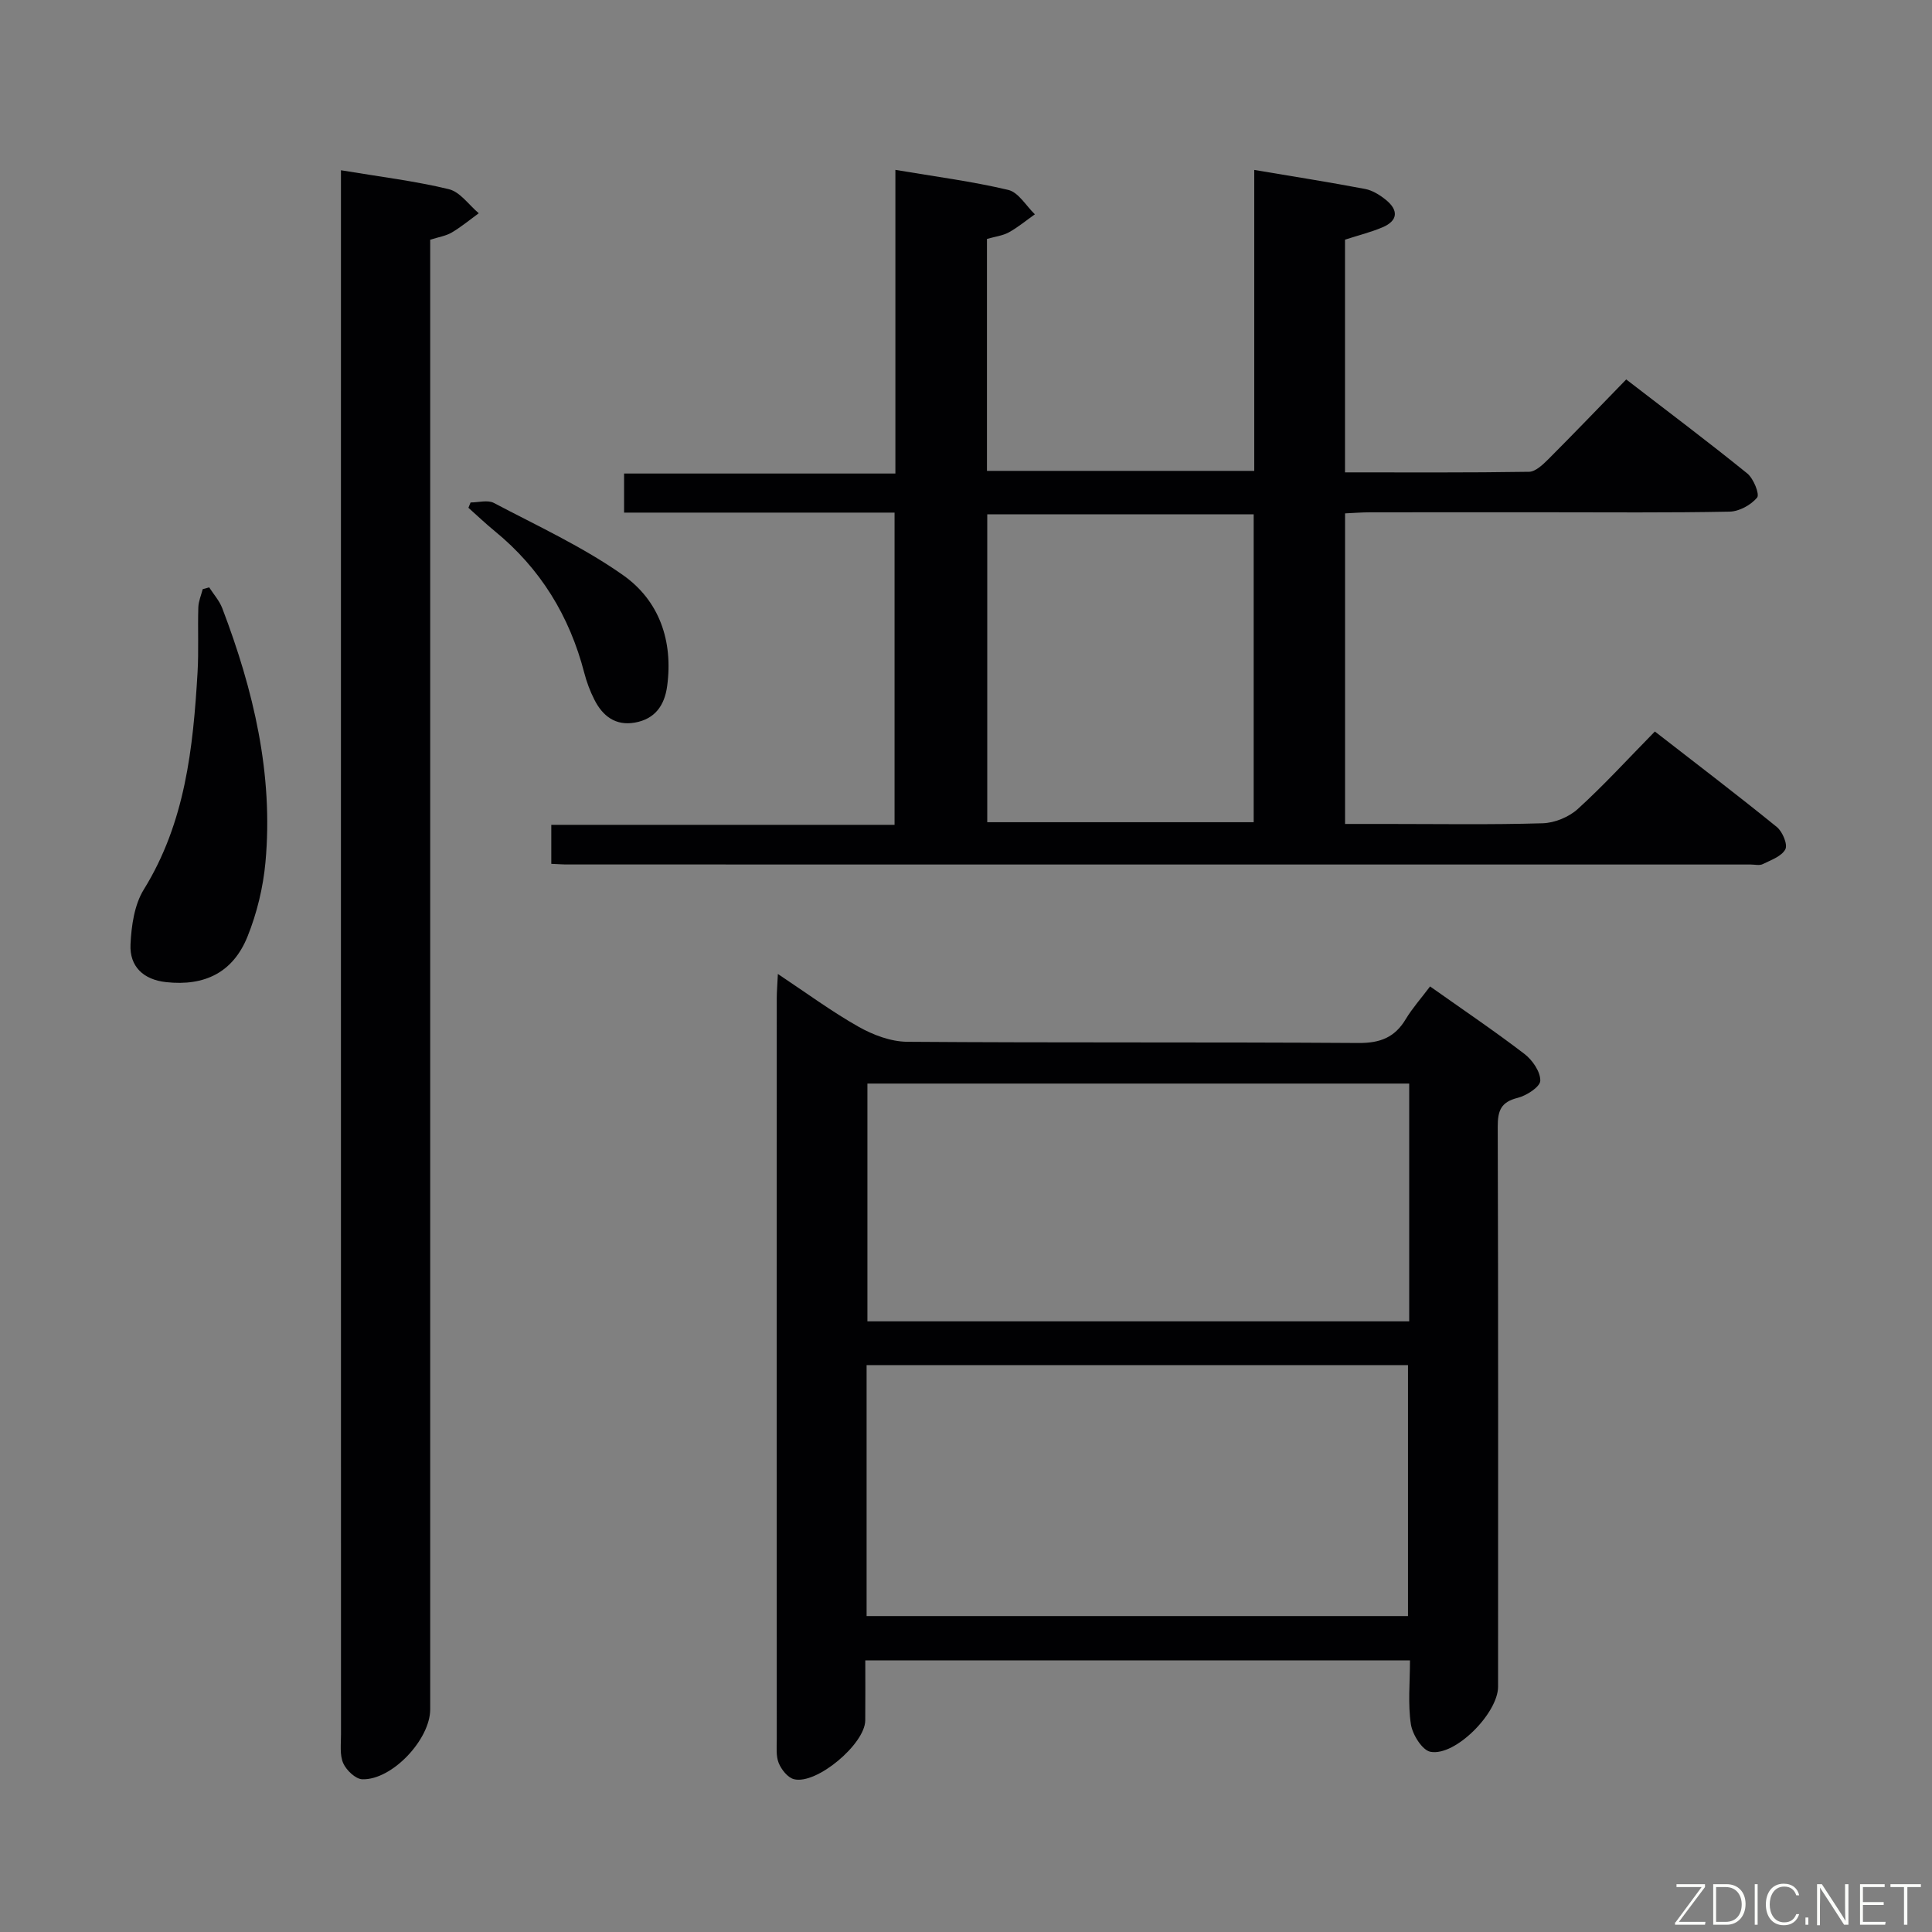 <svg enable-background="new 0 0 400 400" viewBox="0 0 400 400" xmlns="http://www.w3.org/2000/svg"><rect x="0" y="0" width="400" height="400" fill="#808080" stroke="none"/><path d="m114.14 178.85c0-2.81 0-5.1 0-8.08h71.07c0-21.88 0-43.08 0-64.64-18.73 0-37.17 0-56 0 0-2.74 0-5.13 0-8.09h56.17c0-21.12 0-41.7 0-62.87 8.24 1.39 15.9 2.38 23.37 4.15 2.12.5 3.69 3.3 5.51 5.05-1.78 1.26-3.48 2.68-5.38 3.73-1.27.7-2.84.88-4.54 1.37v48.02h55.34c0-20.74 0-41.32 0-62.31 8.03 1.35 15.51 2.53 22.94 3.94 1.55.29 3.1 1.27 4.35 2.29 2.58 2.11 2.49 4.27-.71 5.64-2.42 1.03-5.02 1.67-7.79 2.57v48.18c12.89 0 25.5.08 38.1-.12 1.35-.02 2.87-1.49 3.99-2.6 5.29-5.3 10.48-10.71 16.13-16.52 8.62 6.64 16.96 12.9 25.06 19.46 1.3 1.05 2.61 4.31 2.04 5-1.27 1.53-3.7 2.87-5.69 2.91-12.66.25-25.32.13-37.98.13-12.16 0-24.32-.01-36.49.01-1.63 0-3.25.13-5.15.22v64.3h8.42c10.83 0 21.66.18 32.48-.14 2.5-.07 5.46-1.29 7.31-2.98 5.41-4.92 10.36-10.35 15.93-16.02 8.6 6.68 17.03 13.1 25.24 19.76 1.18.95 2.3 3.62 1.78 4.62-.76 1.46-2.99 2.24-4.69 3.08-.67.33-1.64.08-2.47.08-81.63 0-163.27 0-244.9-.01-.99.01-1.96-.07-3.44-.13zm145.42-72.36c-18.84 0-37.05 0-55.16 0v63.74h55.16c0-21.44 0-42.51 0-63.74z" fill="#010103"/><path d="m296.08 204.23c6.88 4.87 13.36 9.24 19.56 13.99 1.64 1.26 3.3 3.68 3.26 5.53-.02 1.26-2.84 3.09-4.68 3.55-3.48.86-4.14 2.67-4.13 5.98.12 38.65.08 77.29.07 115.94 0 5.44-8.85 14.45-14 13.47-1.71-.33-3.72-3.56-4.05-5.7-.64-4.21-.19-8.59-.19-13.23-37.62 0-74.84 0-112.77 0 0 4.26.03 8.36-.01 12.45-.05 4.88-10.11 13.35-14.77 12.15-1.28-.33-2.59-1.98-3.14-3.33-.6-1.46-.41-3.27-.41-4.93-.02-51.14-.01-102.28 0-153.42 0-1.42.13-2.85.23-5.03 5.93 3.94 11.13 7.78 16.71 10.93 3.01 1.7 6.68 3.08 10.06 3.11 31.15.23 62.3.04 93.45.25 4.5.03 7.53-1.16 9.8-4.98 1.36-2.25 3.14-4.24 5.01-6.73zm-116.66 130.36h112.09c0-17.65 0-34.88 0-51.96-37.64 0-74.86 0-112.09 0zm112.34-110.25c-37.62 0-74.81 0-112.17 0v49.23h112.17c0-16.46 0-32.57 0-49.23z" fill="#010103"/><path d="m70.59 35.25c7.99 1.33 15.26 2.21 22.34 3.92 2.33.56 4.14 3.26 6.19 4.98-1.85 1.35-3.63 2.83-5.59 3.99-1.23.72-2.76.95-4.46 1.49v5.97 298.3c0 6.22-7.89 14.66-14.05 14.48-1.4-.04-3.32-1.87-3.96-3.33-.75-1.71-.46-3.92-.46-5.91-.02-105.93-.01-211.86-.01-317.79 0-1.8 0-3.6 0-6.1z" fill="#010103"/><path d="m43.31 121.61c.92 1.43 2.11 2.76 2.71 4.32 6.46 16.94 10.61 34.34 8.94 52.6-.48 5.2-1.76 10.51-3.71 15.36-3.01 7.46-8.88 10.32-16.86 9.45-4.71-.51-7.58-3.24-7.37-7.8.18-3.85.79-8.2 2.75-11.37 8.58-13.87 10.21-29.29 11.13-44.94.26-4.48.02-8.99.16-13.49.04-1.26.59-2.51.91-3.76.44-.13.89-.25 1.34-.37z" fill="#010103"/><path d="m97.43 104.03c1.61 0 3.53-.57 4.8.09 9.05 4.77 18.46 9.1 26.77 14.96 7.47 5.26 10.39 13.58 9.13 22.95-.54 4.04-2.54 6.85-6.71 7.58-4 .7-6.66-1.38-8.36-4.75-.89-1.75-1.6-3.64-2.09-5.54-3.05-11.77-9.08-21.63-18.54-29.36-1.88-1.54-3.64-3.22-5.45-4.83.14-.37.29-.74.45-1.1z" fill="#010103"/><g fill="#fbfcfa"><path d="m346.9 398 5.4-7.3h-5.2v-.6h5.9v.6l-5.4 7.2h5.5l-.1.6h-6.2v-.5z"/><path d="m354.7 390.1h2.8c2.3 0 3.9 1.6 3.9 4.1s-1.6 4.3-3.9 4.3h-2.8zm.6 7.8h2c2.2 0 3.3-1.6 3.3-3.6 0-1.8-1-3.6-3.3-3.6h-2z"/><path d="m363.9 390.1v8.4h-.6v-8.4h1.6z"/><path d="m372.5 396.3c-.4 1.3-1.4 2.3-3.2 2.3-2.4 0-3.7-1.9-3.7-4.3 0-2.3 1.2-4.3 3.7-4.3 1.8 0 2.9 1 3.2 2.4h-.6c-.4-1.1-1.1-1.8-2.5-1.8-2.1 0-3 1.9-3 3.7s.9 3.7 3 3.7c1.4 0 2.1-.7 2.5-1.7z"/><path d="m373.8 398.5v-1.5h.6v1.5z"/><path d="m376.2 398.5v-8.4h1c1.3 2 4.4 6.7 4.9 7.6-.1-1.2-.1-2.4-.1-3.8v-3.8h.7v8.4h-.9c-1.2-1.9-4.4-6.8-5-7.7.1 1.1 0 2.3 0 3.9v3.9h-.6z"/><path d="m390 394.4h-4.3v3.5h4.7l-.1.6h-5.2v-8.4h5.1v.6h-4.5v3.1h4.3z"/><path d="m394.2 390.7h-2.8v-.6h6.3v.6h-2.8v7.8h-.7z"/></g></svg>